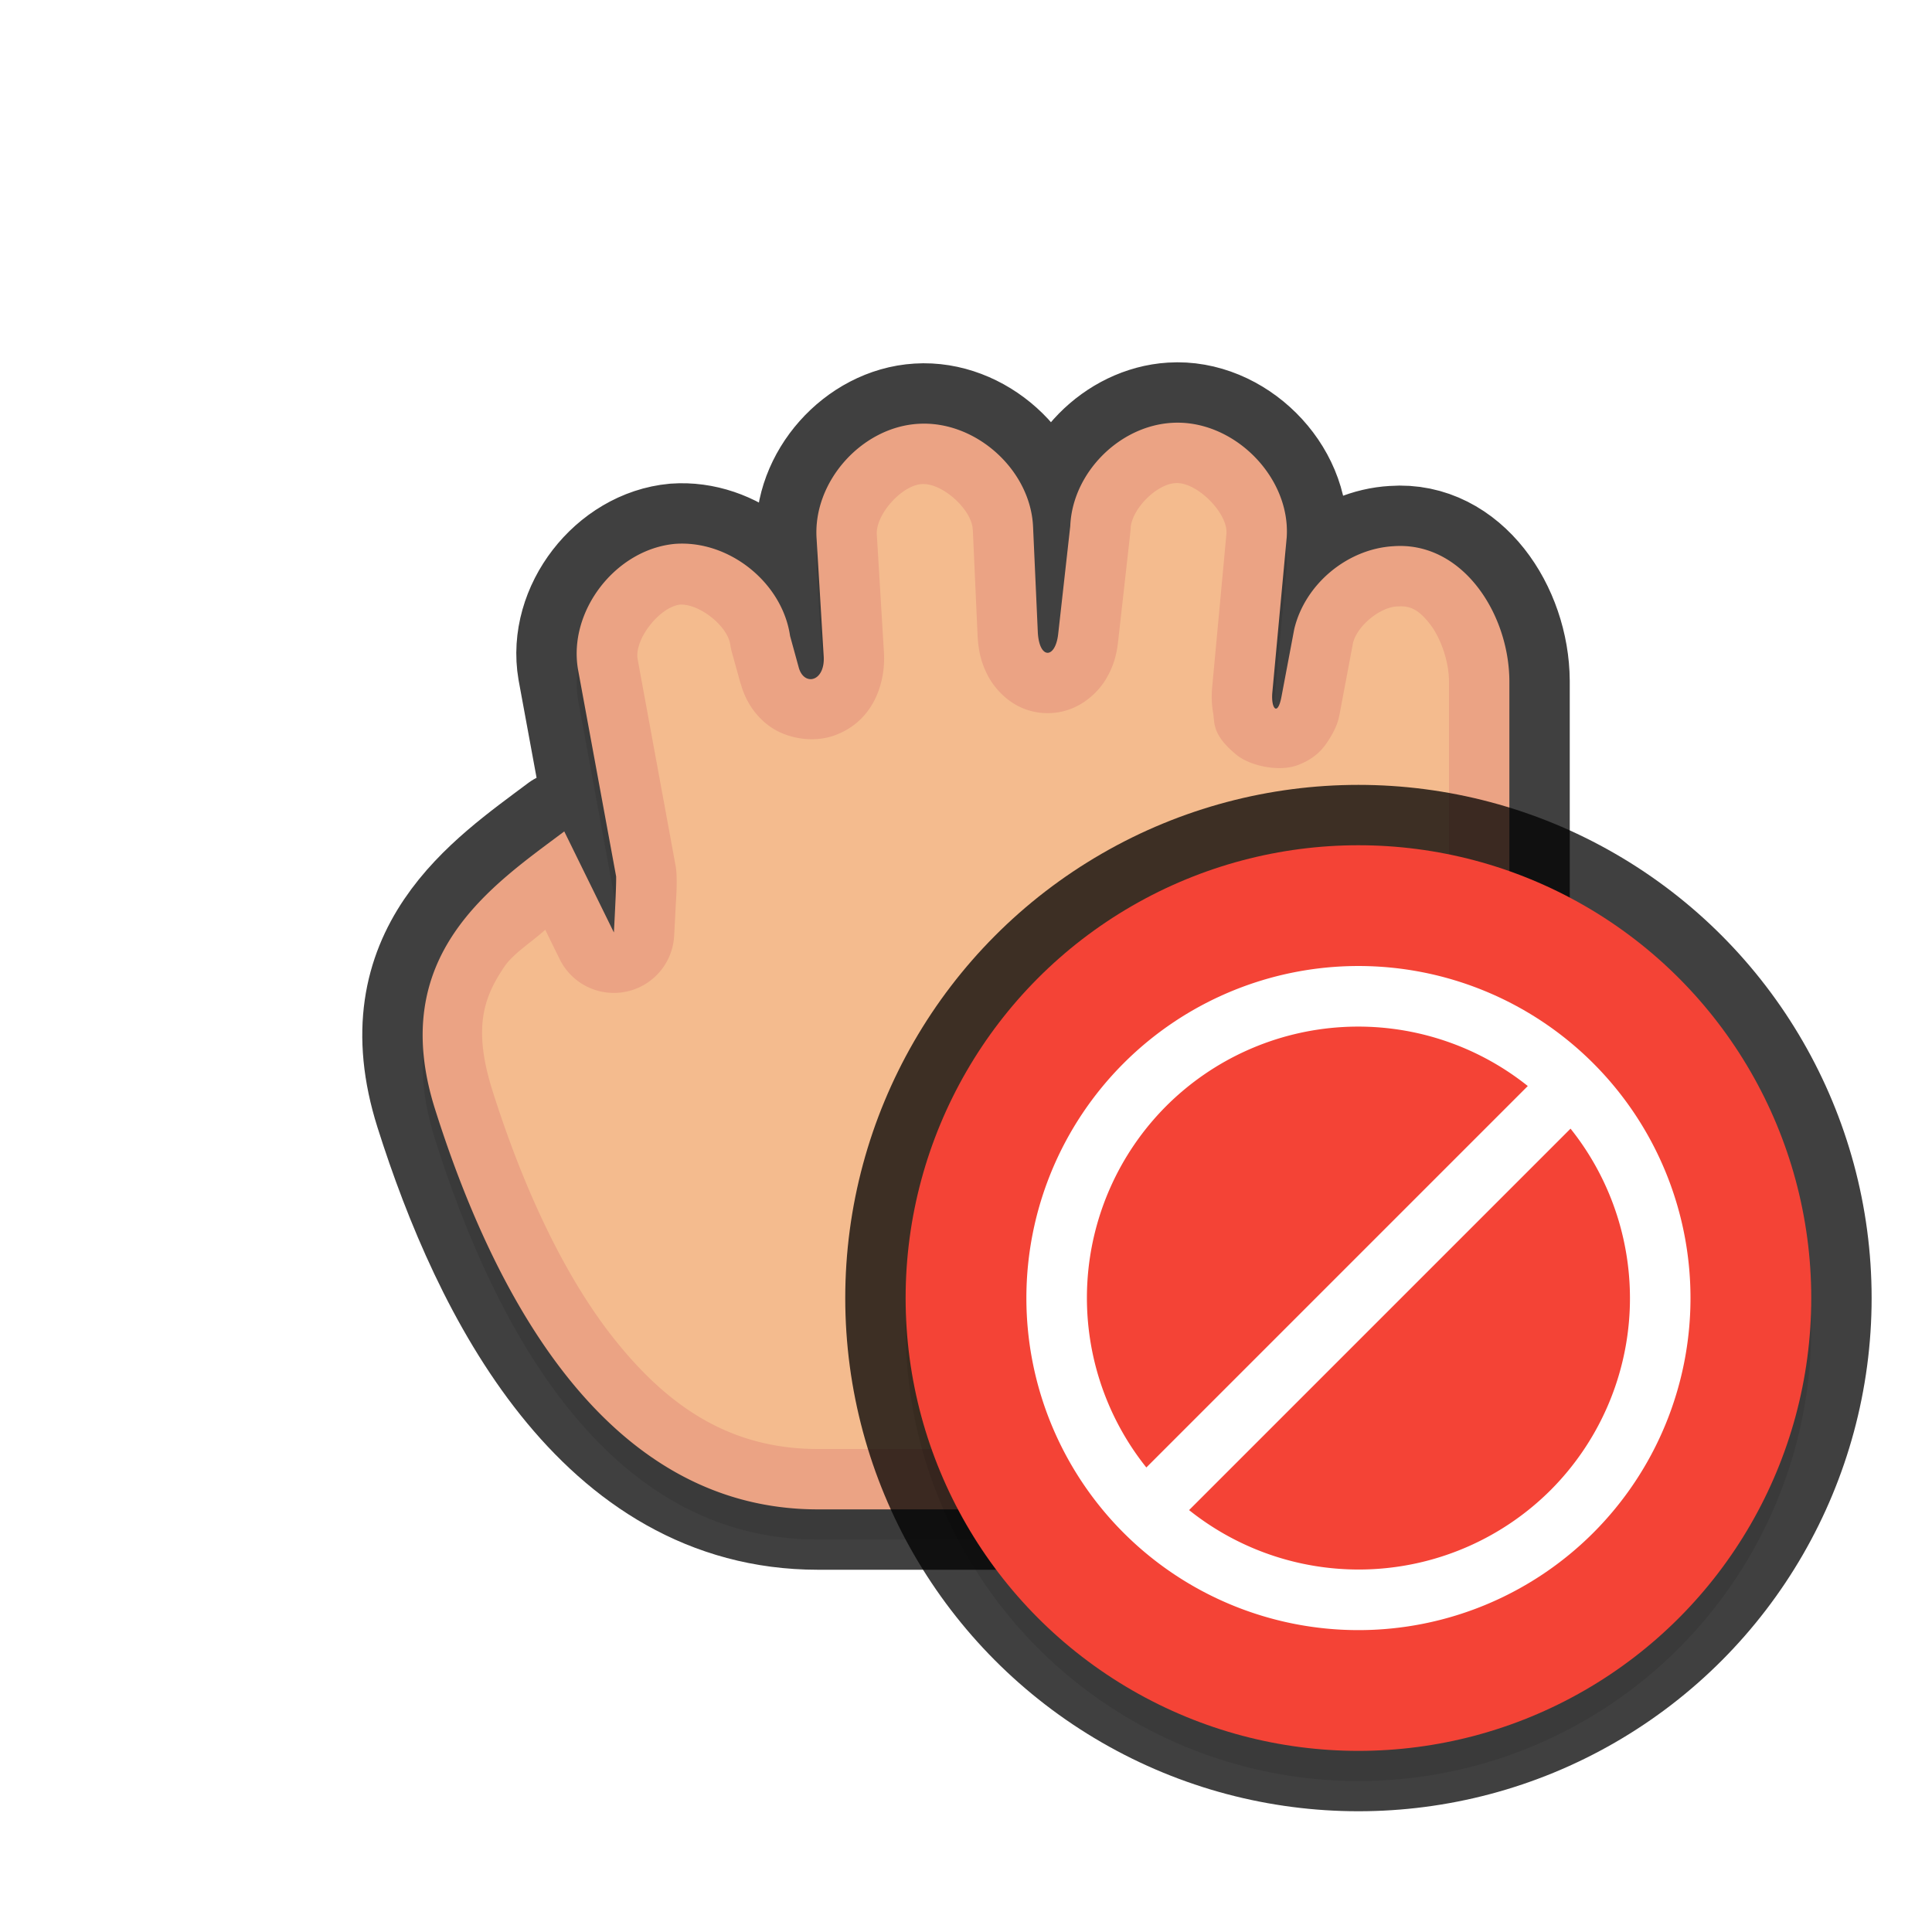 <svg xmlns="http://www.w3.org/2000/svg" id="svg6085" width="32" height="32" version="1.1">
 <defs id="defs6087">
  <filter id="filter850" style="color-interpolation-filters:sRGB" width="1.096" height="1.096" x="-.05" y="-.05">
   <feGaussianBlur id="feGaussianBlur852" stdDeviation=".36"/>
  </filter>
  <filter id="filter848" style="color-interpolation-filters:sRGB" width="1.096" height="1.096" x="-.05" y="-.05">
   <feGaussianBlur id="feGaussianBlur850" stdDeviation=".36"/>
  </filter>
  <filter id="filter859" style="color-interpolation-filters:sRGB" width="1.096" height="1.096" x="-.05" y="-.05">
   <feGaussianBlur id="feGaussianBlur861" stdDeviation=".36"/>
  </filter>
  <filter id="filter903" style="color-interpolation-filters:sRGB" width="1.096" height="1.096" x="-.05" y="-.05">
   <feGaussianBlur id="feGaussianBlur905" stdDeviation=".3"/>
  </filter>
 </defs>
 <path id="path845" style="opacity:0.3;fill:#000000;fill-opacity:1;stroke:none;stroke-width:1.193;filter:url(#filter859)" d="m 19.406,7.504 c -0.876,0.054 -1.645,0.836 -1.68,1.709 L 17.527,11 c -0.047,0.417 -0.317,0.428 -0.338,-0.037 l -0.078,-1.732 c -0.038,-0.948 -0.953,-1.771 -1.904,-1.711 -0.939,0.057 -1.742,0.962 -1.682,1.896 l 0.117,1.955 c 0.025,0.421 -0.325,0.5 -0.412,0.186 l -0.145,-0.523 c -0.128,-0.883 -1.01,-1.59 -1.904,-1.525 -0.984,0.089 -1.776,1.113 -1.607,2.082 l 0.631,3.426 c 0.006,0.151 -0.037,0.93 -0.037,0.93 L 9.346,14.271 C 8.145,15.171 6.401,16.323 7.205,18.869 8.157,21.882 10,25.5 13.546,25.5 H 20.5 c 2.485,0 4.5,-2.015 4.5,-4.5 v -7.248 -1.973 c -0.007,-1.131 -0.789,-2.316 -1.922,-2.232 -0.766,0.044 -1.468,0.633 -1.643,1.377 l -0.211,1.117 c -0.063,0.333 -0.175,0.196 -0.15,-0.074 L 21.312,9.4 c 0.066,-1.009 -0.892,-1.962 -1.906,-1.896 z"/>
 <path id="path831" style="fill:none;fill-opacity:1;stroke:#010101;stroke-width:2;stroke-opacity:1;stroke-miterlimit:4;stroke-dasharray:none;stroke-linejoin:round;stroke-linecap:round;opacity:0.75" d="M 19.406 7.004 C 18.53 7.058 17.762 7.84 17.727 8.713 L 17.527 10.5 C 17.481 10.917 17.21 10.928 17.189 10.463 L 17.111 8.73 C 17.073 7.783 16.158 6.96 15.207 7.02 C 14.268 7.077 13.465 7.981 13.525 8.916 L 13.643 10.871 C 13.668 11.293 13.317 11.371 13.23 11.057 L 13.086 10.533 C 12.958 9.65 12.076 8.943 11.182 9.008 C 10.198 9.097 9.406 10.121 9.574 11.09 L 10.205 14.516 C 10.211 14.667 10.168 15.445 10.168 15.445 L 9.346 13.771 C 8.145 14.671 6.401 15.823 7.205 18.369 C 8.157 21.382 10.001 25 13.547 25 L 20.5 25 C 22.985 25 25 22.985 25 20.5 L 25 13.252 L 25 11.279 C 24.993 10.149 24.211 8.963 23.078 9.047 C 22.312 9.091 21.61 9.68 21.436 10.424 L 21.225 11.541 C 21.162 11.874 21.049 11.737 21.074 11.467 L 21.312 8.9 C 21.378 7.891 20.42 6.939 19.406 7.004 z"/>
 <path id="path4236-1-58-5-6-0" style="fill:#f4bb8e;fill-opacity:1;stroke:none;stroke-width:1.193" d="M 19.438 7.502 A 0.5 0.5 0 0 0 19.438 7.504 C 18.839 7.541 18.25 8.14 18.227 8.732 A 0.5 0.5 0 0 1 18.223 8.768 L 18.023 10.555 C 18.006 10.712 17.97 10.856 17.883 10.998 C 17.795 11.14 17.606 11.325 17.326 11.312 C 17.047 11.3 16.872 11.098 16.797 10.947 C 16.721 10.797 16.697 10.651 16.689 10.486 L 16.611 8.754 A 0.5 0.5 0 0 1 16.611 8.75 C 16.586 8.112 15.882 7.477 15.238 7.518 A 0.5 0.5 0 0 0 15.238 7.52 C 14.601 7.558 13.983 8.253 14.023 8.883 A 0.5 0.5 0 0 1 14.025 8.887 L 14.143 10.842 C 14.163 11.192 14.024 11.581 13.643 11.713 C 13.452 11.779 13.219 11.744 13.055 11.633 C 12.891 11.522 12.794 11.356 12.748 11.189 L 12.604 10.666 A 0.5 0.5 0 0 1 12.592 10.605 C 12.505 10.009 11.832 9.468 11.225 9.508 C 10.562 9.57 9.956 10.352 10.066 11 L 10.066 11.002 L 10.066 11.004 L 10.697 14.426 A 0.5 0.5 0 0 1 10.705 14.496 C 10.711 14.653 10.698 14.844 10.688 15.061 C 10.677 15.277 10.668 15.473 10.668 15.473 A 0.5 0.5 0 0 1 9.719 15.666 L 9.189 14.59 C 8.732 14.942 8.242 15.281 7.938 15.732 C 7.521 16.348 7.317 17.066 7.682 18.219 C 8.147 19.692 8.832 21.298 9.793 22.502 C 10.754 23.705 11.944 24.5 13.547 24.5 L 20.5 24.5 C 22.715 24.5 24.5 22.715 24.5 20.5 L 24.5 13.252 L 24.5 11.283 C 24.497 10.832 24.329 10.347 24.068 10.018 C 23.808 9.688 23.5 9.517 23.115 9.545 A 0.5 0.5 0 0 1 23.107 9.547 C 22.58 9.577 22.045 10.027 21.924 10.537 L 21.717 11.633 C 21.695 11.749 21.677 11.842 21.592 11.977 C 21.549 12.044 21.483 12.141 21.318 12.203 C 21.154 12.265 20.912 12.207 20.803 12.119 C 20.584 11.943 20.604 11.828 20.586 11.727 C 20.568 11.625 20.566 11.526 20.576 11.42 L 20.812 8.865 C 20.854 8.191 20.119 7.458 19.438 7.502 z"/>
 <path id="path838" style="color:#000000;font-style:normal;font-variant:normal;font-weight:normal;font-stretch:normal;font-size:medium;line-height:normal;font-family:sans-serif;font-variant-ligatures:normal;font-variant-position:normal;font-variant-caps:normal;font-variant-numeric:normal;font-variant-alternates:normal;font-feature-settings:normal;text-indent:0;text-align:start;text-decoration:none;text-decoration-line:none;text-decoration-style:solid;text-decoration-color:#000000;letter-spacing:normal;word-spacing:normal;text-transform:none;writing-mode:lr-tb;direction:ltr;text-orientation:mixed;dominant-baseline:auto;baseline-shift:baseline;text-anchor:start;white-space:normal;shape-padding:0;clip-rule:nonzero;display:inline;overflow:visible;visibility:visible;opacity:1;isolation:auto;mix-blend-mode:normal;color-interpolation:sRGB;color-interpolation-filters:linearRGB;solid-color:#000000;solid-opacity:1;vector-effect:none;fill:#eba384;fill-opacity:1;fill-rule:nonzero;stroke:none;stroke-width:2;stroke-linecap:round;stroke-linejoin:round;stroke-miterlimit:4;stroke-dasharray:none;stroke-dashoffset:0;stroke-opacity:1;color-rendering:auto;image-rendering:auto;shape-rendering:auto;text-rendering:auto;enable-background:accumulate" d="M 19.406 7.004 C 18.53 7.058 17.762 7.84 17.727 8.713 L 17.527 10.5 C 17.481 10.917 17.21 10.928 17.189 10.463 L 17.111 8.73 C 17.073 7.783 16.158 6.96 15.207 7.02 C 14.268 7.077 13.465 7.981 13.525 8.916 L 13.643 10.871 C 13.668 11.293 13.317 11.371 13.23 11.057 L 13.086 10.533 C 12.958 9.65 12.076 8.943 11.182 9.008 C 10.198 9.097 9.406 10.121 9.574 11.09 L 10.205 14.516 C 10.211 14.667 10.168 15.445 10.168 15.445 L 9.346 13.771 C 8.145 14.671 6.401 15.823 7.205 18.369 C 8.157 21.382 10.001 25 13.547 25 L 20.5 25 C 22.985 25 25 22.985 25 20.5 L 25 13.252 L 25 11.279 C 24.993 10.149 24.211 8.963 23.078 9.047 C 22.312 9.091 21.61 9.68 21.436 10.424 L 21.225 11.541 C 21.162 11.874 21.049 11.737 21.074 11.467 L 21.312 8.9 C 21.378 7.891 20.42 6.939 19.406 7.004 z M 19.467 8.002 A 1 1 0 0 0 19.471 8.002 C 19.822 7.979 20.337 8.496 20.314 8.836 L 20.078 11.375 C 20.065 11.519 20.066 11.655 20.094 11.812 C 20.121 11.97 20.07 12.171 20.49 12.51 C 20.701 12.679 21.176 12.793 21.496 12.672 C 21.817 12.551 21.938 12.365 22.014 12.246 C 22.166 12.007 22.179 11.876 22.207 11.727 L 22.41 10.65 C 22.477 10.373 22.845 10.062 23.135 10.045 A 1 1 0 0 0 23.152 10.045 C 23.356 10.03 23.495 10.097 23.678 10.328 C 23.86 10.559 23.998 10.948 24 11.285 L 24 13.252 L 24 20.5 C 24 22.445 22.445 24 20.5 24 L 13.547 24 C 12.114 24 11.083 23.317 10.184 22.191 C 9.285 21.066 8.613 19.508 8.158 18.068 C 7.832 17.035 8.005 16.527 8.352 16.014 C 8.499 15.795 8.804 15.605 9.031 15.4 L 9.27 15.887 A 1 1 0 0 0 11.166 15.5 C 11.166 15.5 11.177 15.303 11.188 15.084 C 11.198 14.865 11.215 14.715 11.205 14.477 A 1 1 0 0 0 11.189 14.334 L 10.561 10.916 C 10.506 10.589 10.921 10.056 11.264 10.014 C 11.587 10 12.051 10.368 12.096 10.678 A 1 1 0 0 0 12.121 10.799 L 12.266 11.322 A 1 1 0 0 0 12.268 11.322 C 12.338 11.577 12.49 11.855 12.773 12.047 C 13.057 12.239 13.473 12.301 13.807 12.186 C 14.474 11.954 14.67 11.302 14.641 10.812 A 1 1 0 0 0 14.641 10.811 L 14.523 8.855 A 1 1 0 0 0 14.523 8.852 C 14.502 8.527 14.932 8.038 15.268 8.018 A 1 1 0 0 0 15.27 8.018 C 15.607 7.996 16.098 8.441 16.111 8.77 A 1 1 0 0 0 16.113 8.775 L 16.191 10.508 C 16.201 10.721 16.23 10.928 16.352 11.172 C 16.474 11.415 16.784 11.788 17.305 11.811 C 17.826 11.833 18.168 11.492 18.311 11.26 C 18.453 11.027 18.498 10.821 18.521 10.611 L 18.721 8.824 A 1 1 0 0 0 18.727 8.754 C 18.739 8.442 19.146 8.022 19.467 8.002 z"/>
 <circle id="circle830" style="opacity:0.3;fill:#000000;fill-opacity:1;stroke:none;stroke-width:0;stroke-linecap:round;stroke-linejoin:round;stroke-miterlimit:4;stroke-dasharray:none;stroke-dashoffset:0;stroke-opacity:1;paint-order:normal;filter:url(#filter903)" cx="22.5" cy="22" r="7.5"/>
 <circle id="circle836" style="opacity:0.75;fill:#010101;fill-opacity:1;stroke:none;stroke-width:0;stroke-linecap:round;stroke-linejoin:round;stroke-miterlimit:4;stroke-dasharray:none;stroke-dashoffset:0;stroke-opacity:1;paint-order:normal" cx="22.5" cy="21.5" r="8.5"/>
 <circle id="path828-6" style="opacity:1;fill:#f44336;fill-opacity:1;stroke:none;stroke-width:0;stroke-linecap:round;stroke-linejoin:round;stroke-miterlimit:4;stroke-dasharray:none;stroke-dashoffset:0;stroke-opacity:1;paint-order:normal" cx="22.5" cy="21.5" r="7.5"/>
 <path id="path845-3" style="opacity:1;fill:#ffffff;fill-opacity:1;stroke:none;stroke-width:0;stroke-linecap:round;stroke-linejoin:round;stroke-miterlimit:4;stroke-dasharray:none;stroke-dashoffset:0;stroke-opacity:1;paint-order:normal" d="m 26.389,17.611 a 5.5,5.5 0 0 0 -7.778,0 5.5,5.5 0 0 0 0,7.778 5.5,5.5 0 0 0 7.778,0 5.5,5.5 0 0 0 0,-7.778 z m -0.376,1.083 a 4.5,4.5 0 0 1 -0.331,5.988 4.5,4.5 0 0 1 -5.987,0.33 z m -0.708,-0.706 -6.318,6.318 a 4.5,4.5 0 0 1 0.331,-5.988 4.5,4.5 0 0 1 5.987,-0.33 z"/>
</svg>
